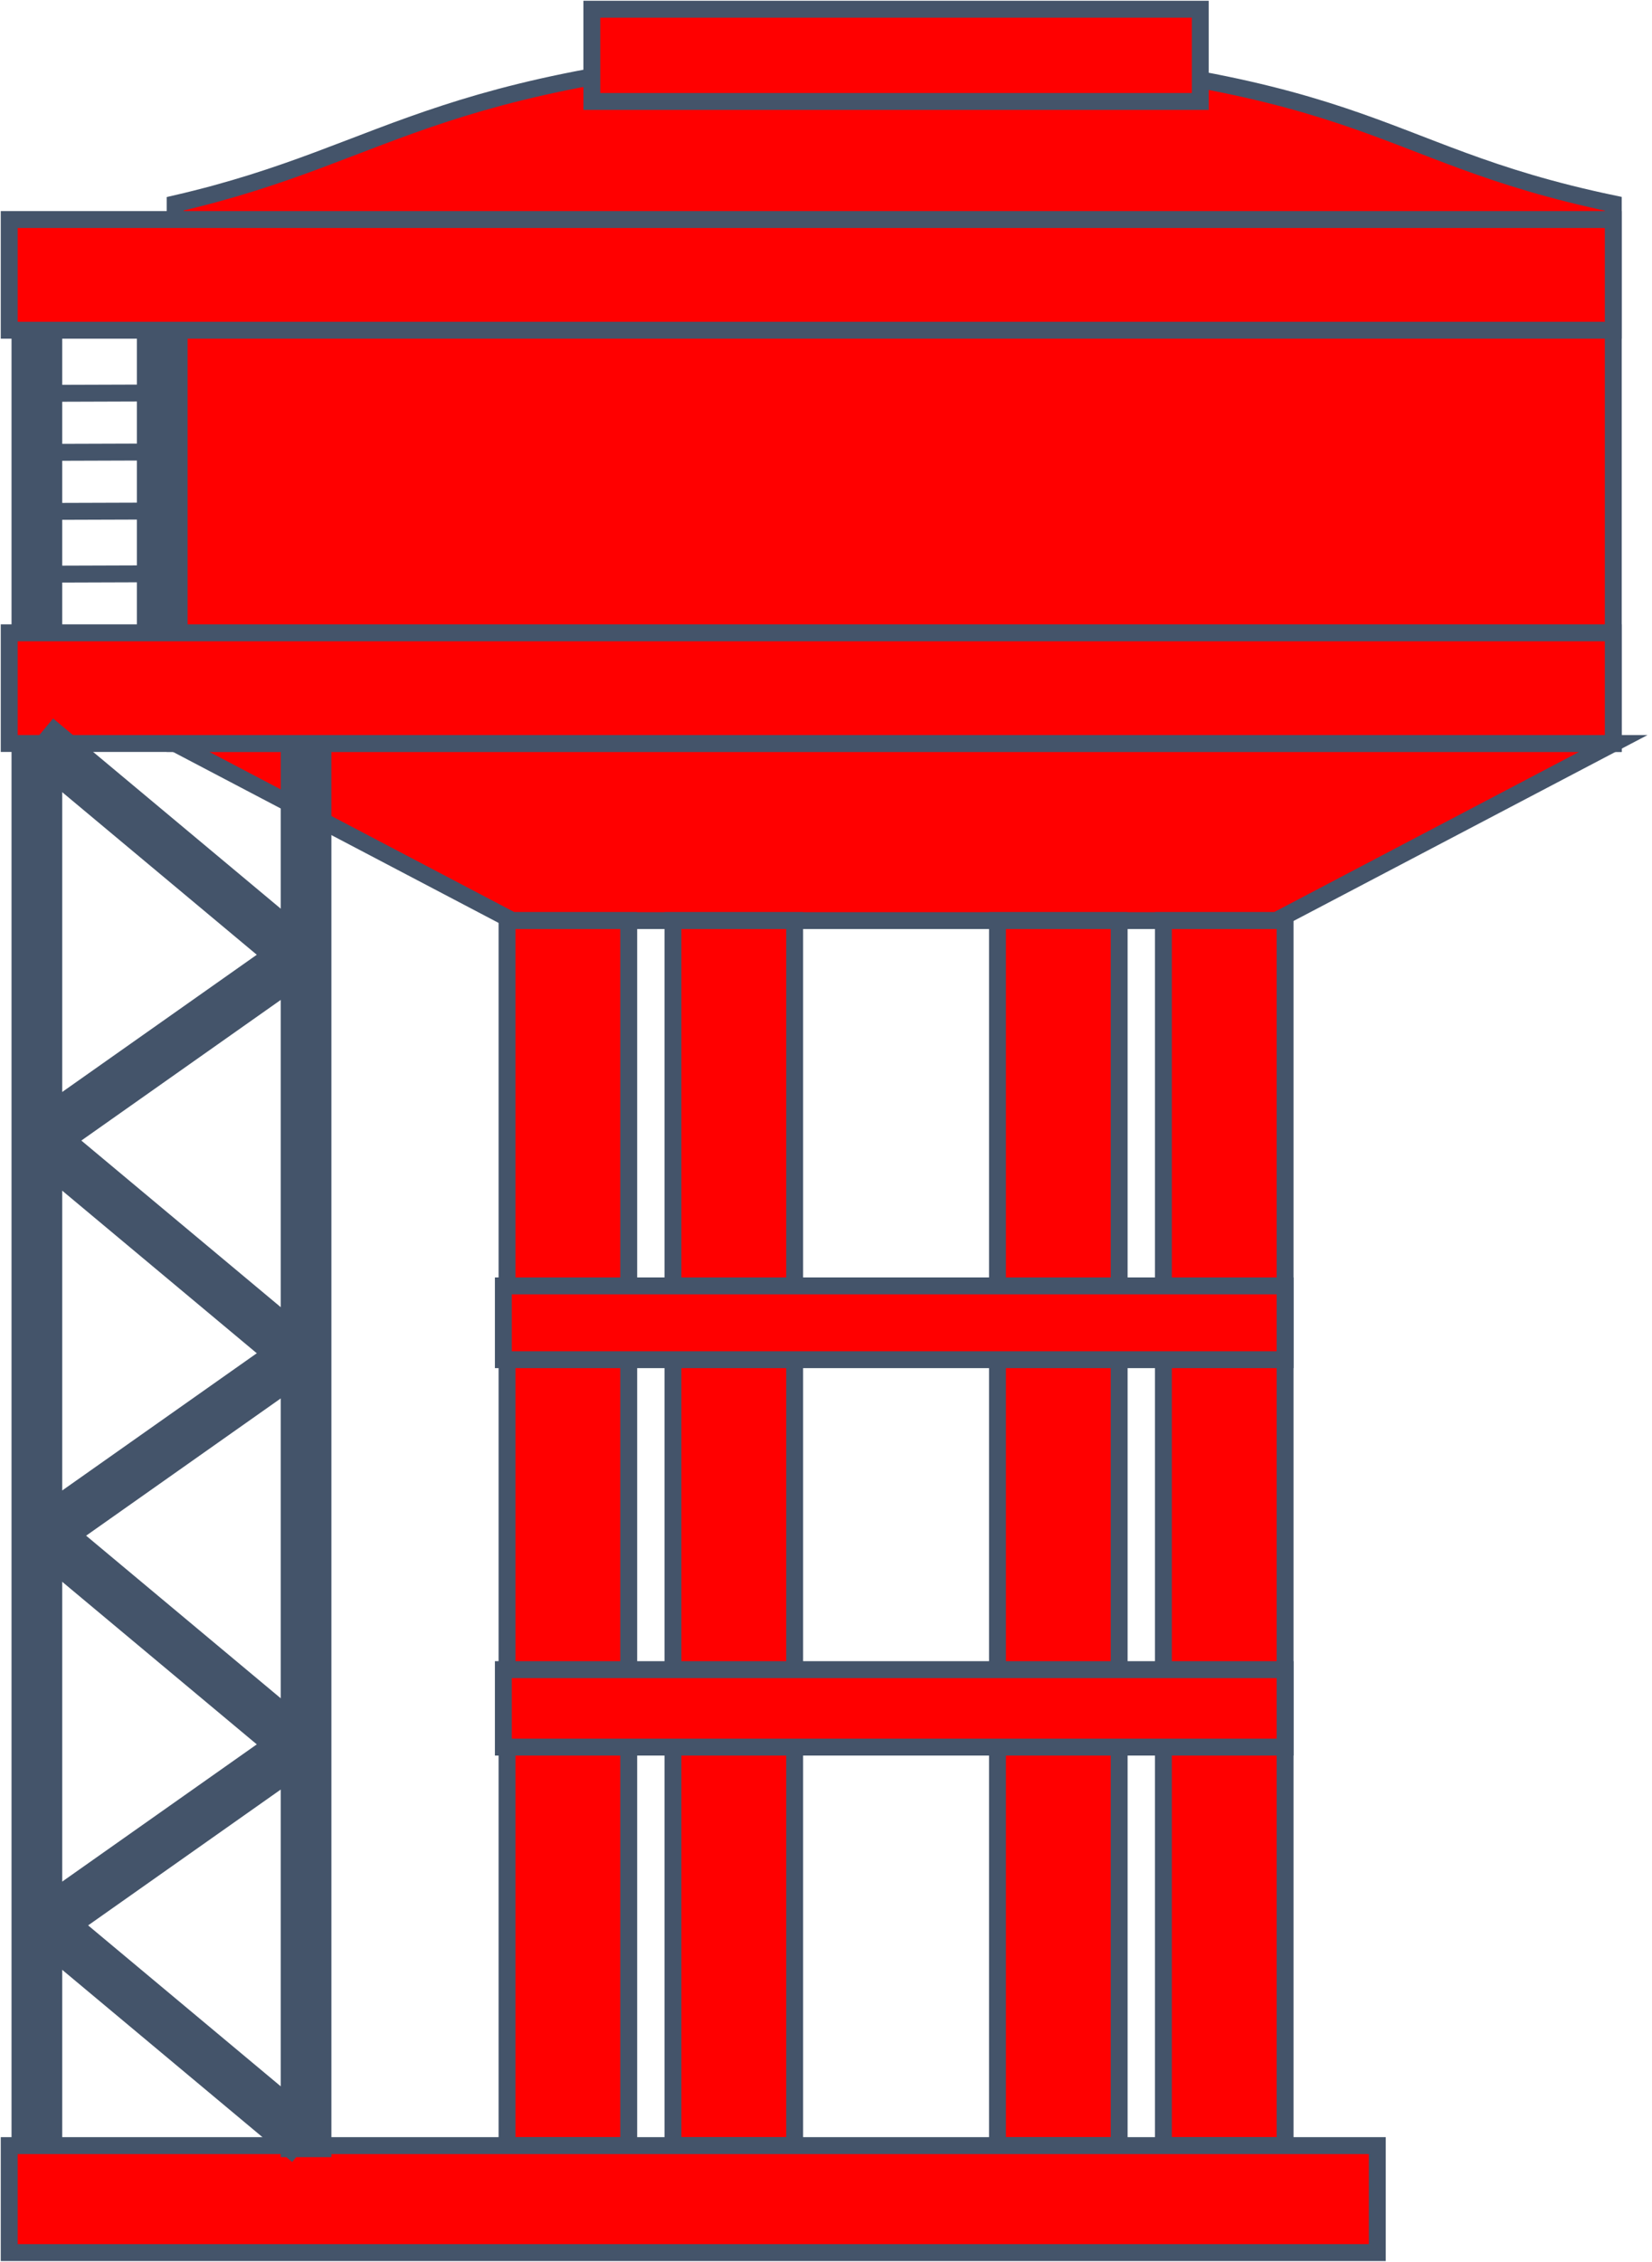 <svg width="448" height="613" xmlns="http://www.w3.org/2000/svg" xmlns:xlink="http://www.w3.org/1999/xlink" overflow="hidden"><defs><clipPath id="clip0"><rect x="1363" y="850" width="448" height="613"/></clipPath></defs><g clip-path="url(#clip0)" transform="translate(-1363 -850)"><path d="M1410.5 905.23C1472.35 890.987 1479.17 868.526 1603.93 862.5 1738.12 870.17 1732.35 890.987 1800.5 905.23L1800.5 1051.5 1410.5 1051.5 1410.5 905.23Z" stroke="#44546A" stroke-width="4.583" stroke-miterlimit="8" fill="#FF0000" fill-rule="evenodd"/><path d="M1800.5 1051.5 1709.05 1099.5 1501.95 1099.5 1410.5 1051.5Z" stroke="#44546A" stroke-width="4.583" stroke-miterlimit="8" fill="#FF0000" fill-rule="evenodd"/><rect x="1500.5" y="1099.5" width="33" height="332" stroke="#44546A" stroke-width="4.583" stroke-miterlimit="8" fill="#FF0000"/><rect x="1678.5" y="1099.5" width="33" height="332" stroke="#44546A" stroke-width="4.583" stroke-miterlimit="8" fill="#FF0000"/><rect x="1545.5" y="1099.5" width="33" height="332" stroke="#44546A" stroke-width="4.583" stroke-miterlimit="8" fill="#FF0000"/><rect x="1633.5" y="1099.5" width="33" height="332" stroke="#44546A" stroke-width="4.583" stroke-miterlimit="8" fill="#FF0000"/><rect x="1365.5" y="1431.5" width="371" height="29" stroke="#44546A" stroke-width="4.583" stroke-miterlimit="8" fill="#FF0000"/><rect x="1365.5" y="1021.5" width="435" height="30" stroke="#44546A" stroke-width="4.583" stroke-miterlimit="8" fill="#FF0000"/><rect x="1365.5" y="909.5" width="435" height="30" stroke="#44546A" stroke-width="4.583" stroke-miterlimit="8" fill="#FF0000"/><path d="M1374 1370 1446.64 1430.66" stroke="#44546A" stroke-width="13.75" stroke-miterlimit="8" fill="#FF0000" fill-rule="evenodd"/><path d="M0 0 72.637 51.198" stroke="#44546A" stroke-width="13.75" stroke-miterlimit="8" fill="#FF0000" fill-rule="evenodd" transform="matrix(1 0 0 -1 1373 1373.2)"/><path d="M1373 1264 1445.64 1324.66" stroke="#44546A" stroke-width="13.75" stroke-miterlimit="8" fill="#FF0000" fill-rule="evenodd"/><path d="M1373 1158 1445.64 1218.66" stroke="#44546A" stroke-width="13.75" stroke-miterlimit="8" fill="#FF0000" fill-rule="evenodd"/><path d="M0 0 72.637 51.198" stroke="#44546A" stroke-width="13.75" stroke-miterlimit="8" fill="#FF0000" fill-rule="evenodd" transform="matrix(1 0 0 -1 1373 1267.2)"/><path d="M1373 1050 1445.64 1110.66" stroke="#44546A" stroke-width="13.75" stroke-miterlimit="8" fill="#FF0000" fill-rule="evenodd"/><path d="M0 0 72.637 51.198" stroke="#44546A" stroke-width="13.75" stroke-miterlimit="8" fill="#FF0000" fill-rule="evenodd" transform="matrix(1 0 0 -1 1373 1159.2)"/><path d="M1373 1432.6 1373 1050" stroke="#44546A" stroke-width="13.75" stroke-miterlimit="8" fill="#FF0000" fill-rule="evenodd"/><path d="M1446 1050 1446 1434.63" stroke="#44546A" stroke-width="13.75" stroke-miterlimit="8" fill="#FF0000" fill-rule="evenodd"/><path d="M0 0 0 82.244" stroke="#44546A" stroke-width="13.75" stroke-miterlimit="8" fill="#FF0000" fill-rule="evenodd" transform="matrix(1 0 0 -1 1373 1021.24)"/><path d="M1407 939 1407 1021.24" stroke="#44546A" stroke-width="13.75" stroke-miterlimit="8" fill="#FF0000" fill-rule="evenodd"/><path d="M0 0 36.318 0.119" stroke="#44546A" stroke-width="4.583" stroke-miterlimit="8" fill="#FF0000" fill-rule="evenodd" transform="matrix(-1 0 0 1 1406.82 956.5)"/><path d="M0 0 36.318 0.119" stroke="#44546A" stroke-width="4.583" stroke-miterlimit="8" fill="#FF0000" fill-rule="evenodd" transform="matrix(-1 0 0 1 1406.82 972.5)"/><path d="M0 0 36.318 0.119" stroke="#44546A" stroke-width="4.583" stroke-miterlimit="8" fill="#FF0000" fill-rule="evenodd" transform="matrix(-1 0 0 1 1406.82 988.5)"/><path d="M0 0 36.318 0.119" stroke="#44546A" stroke-width="4.583" stroke-miterlimit="8" fill="#FF0000" fill-rule="evenodd" transform="matrix(-1 0 0 1 1406.82 1005.5)"/><rect x="1523.5" y="852.5" width="165" height="25" stroke="#44546A" stroke-width="4.583" stroke-miterlimit="8" fill="#FF0000"/><rect x="1499.5" y="1198.5" width="212" height="20" stroke="#44546A" stroke-width="4.583" stroke-miterlimit="8" fill="#FF0000"/><rect x="1499.5" y="1302.5" width="212" height="21" stroke="#44546A" stroke-width="4.583" stroke-miterlimit="8" fill="#FF0000"/></g></svg>